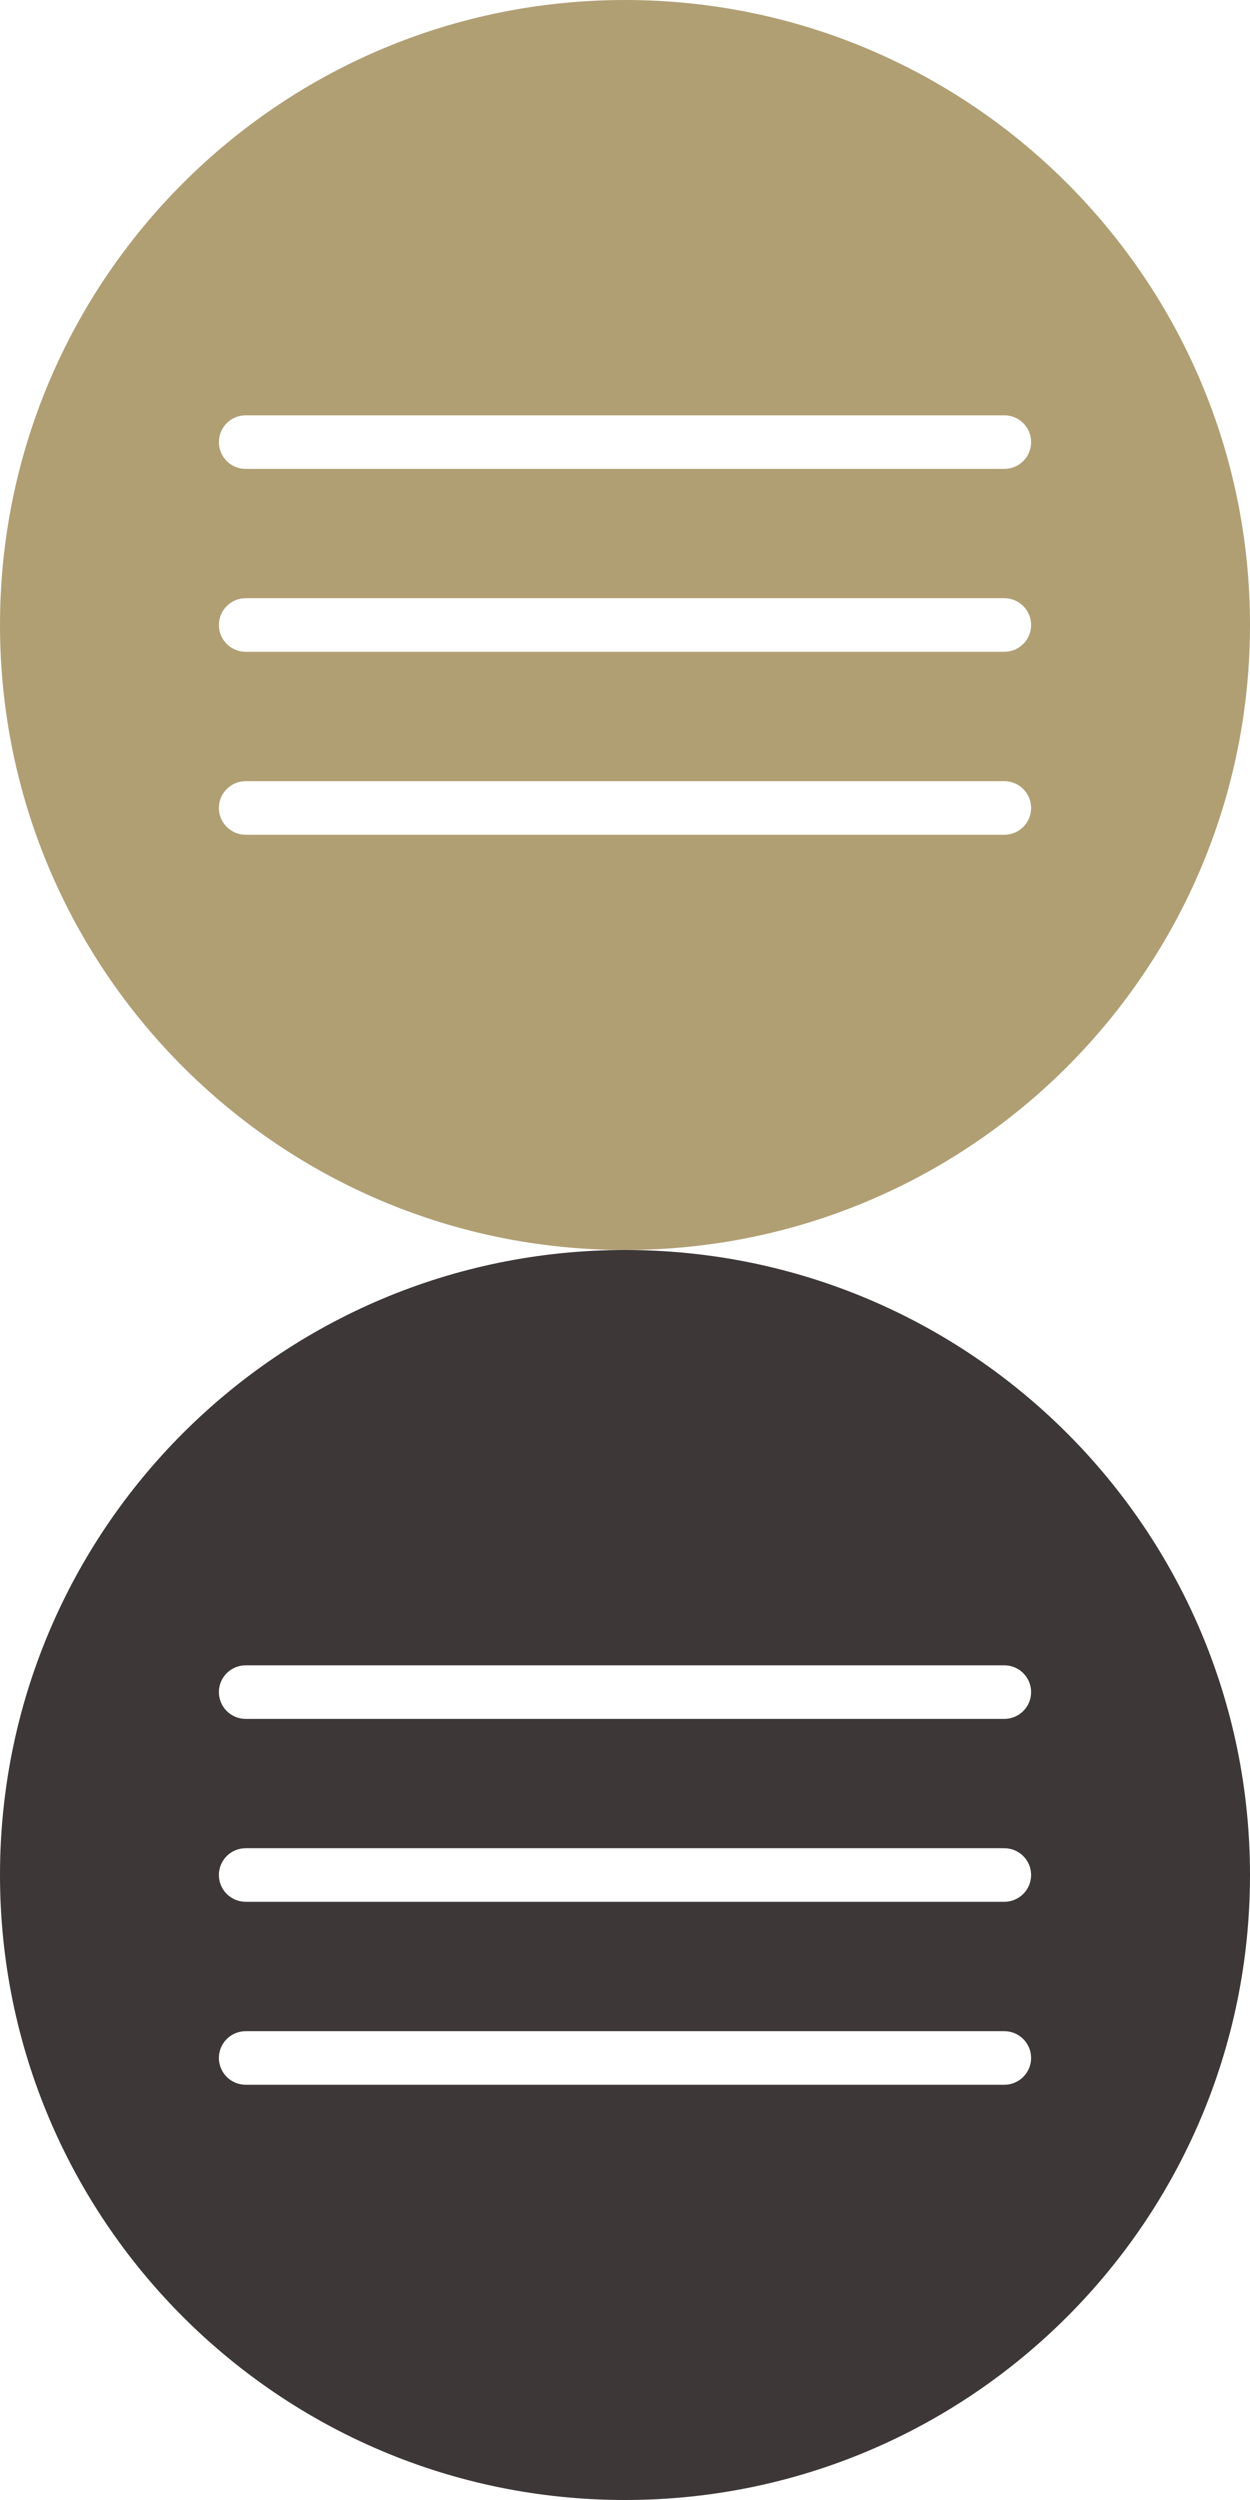 <?xml version="1.0" encoding="utf-8"?>
<!-- Generator: Adobe Illustrator 15.0.2, SVG Export Plug-In . SVG Version: 6.00 Build 0)  -->
<!DOCTYPE svg PUBLIC "-//W3C//DTD SVG 1.1//EN" "http://www.w3.org/Graphics/SVG/1.1/DTD/svg11.dtd">
<svg version="1.1" id="Layer_1" xmlns="http://www.w3.org/2000/svg" xmlns:xlink="http://www.w3.org/1999/xlink" x="0px" y="0px"
	 width="35px" height="70px" viewBox="0 0 35 70" enable-background="new 0 0 35 70" xml:space="preserve">
<path fill="#B19F74" d="M17.5,0C7.834,0,0,7.836,0,17.5C0,27.166,7.834,35,17.5,35C27.164,35,35,27.166,35,17.5
	C35,7.836,27.164,0,17.5,0z M28.121,23.373H6.879c-0.414,0-0.75-0.336-0.75-0.75s0.336-0.75,0.75-0.75h21.242
	c0.414,0,0.75,0.336,0.75,0.75S28.535,23.373,28.121,23.373z M28.121,18.25H6.879c-0.414,0-0.75-0.336-0.75-0.75
	s0.336-0.75,0.75-0.75h21.242c0.414,0,0.75,0.336,0.75,0.75S28.535,18.25,28.121,18.25z M28.121,13.129H6.879
	c-0.414,0-0.75-0.336-0.75-0.75s0.336-0.75,0.75-0.75h21.242c0.414,0,0.75,0.336,0.75,0.75S28.535,13.129,28.121,13.129z"/>
<path fill="#3D3738" d="M17.5,35C7.834,35,0,42.836,0,52.5C0,62.166,7.834,70,17.5,70C27.164,70,35,62.166,35,52.5
	C35,42.836,27.164,35,17.5,35z M28.121,58.373H6.879c-0.414,0-0.75-0.336-0.75-0.75s0.336-0.75,0.75-0.75h21.242
	c0.414,0,0.75,0.336,0.75,0.75S28.535,58.373,28.121,58.373z M28.121,53.25H6.879c-0.414,0-0.75-0.336-0.75-0.75
	s0.336-0.75,0.75-0.75h21.242c0.414,0,0.75,0.336,0.75,0.75S28.535,53.25,28.121,53.25z M28.121,48.129H6.879
	c-0.414,0-0.75-0.336-0.75-0.75s0.336-0.75,0.75-0.75h21.242c0.414,0,0.75,0.336,0.75,0.75S28.535,48.129,28.121,48.129z"/>
</svg>
